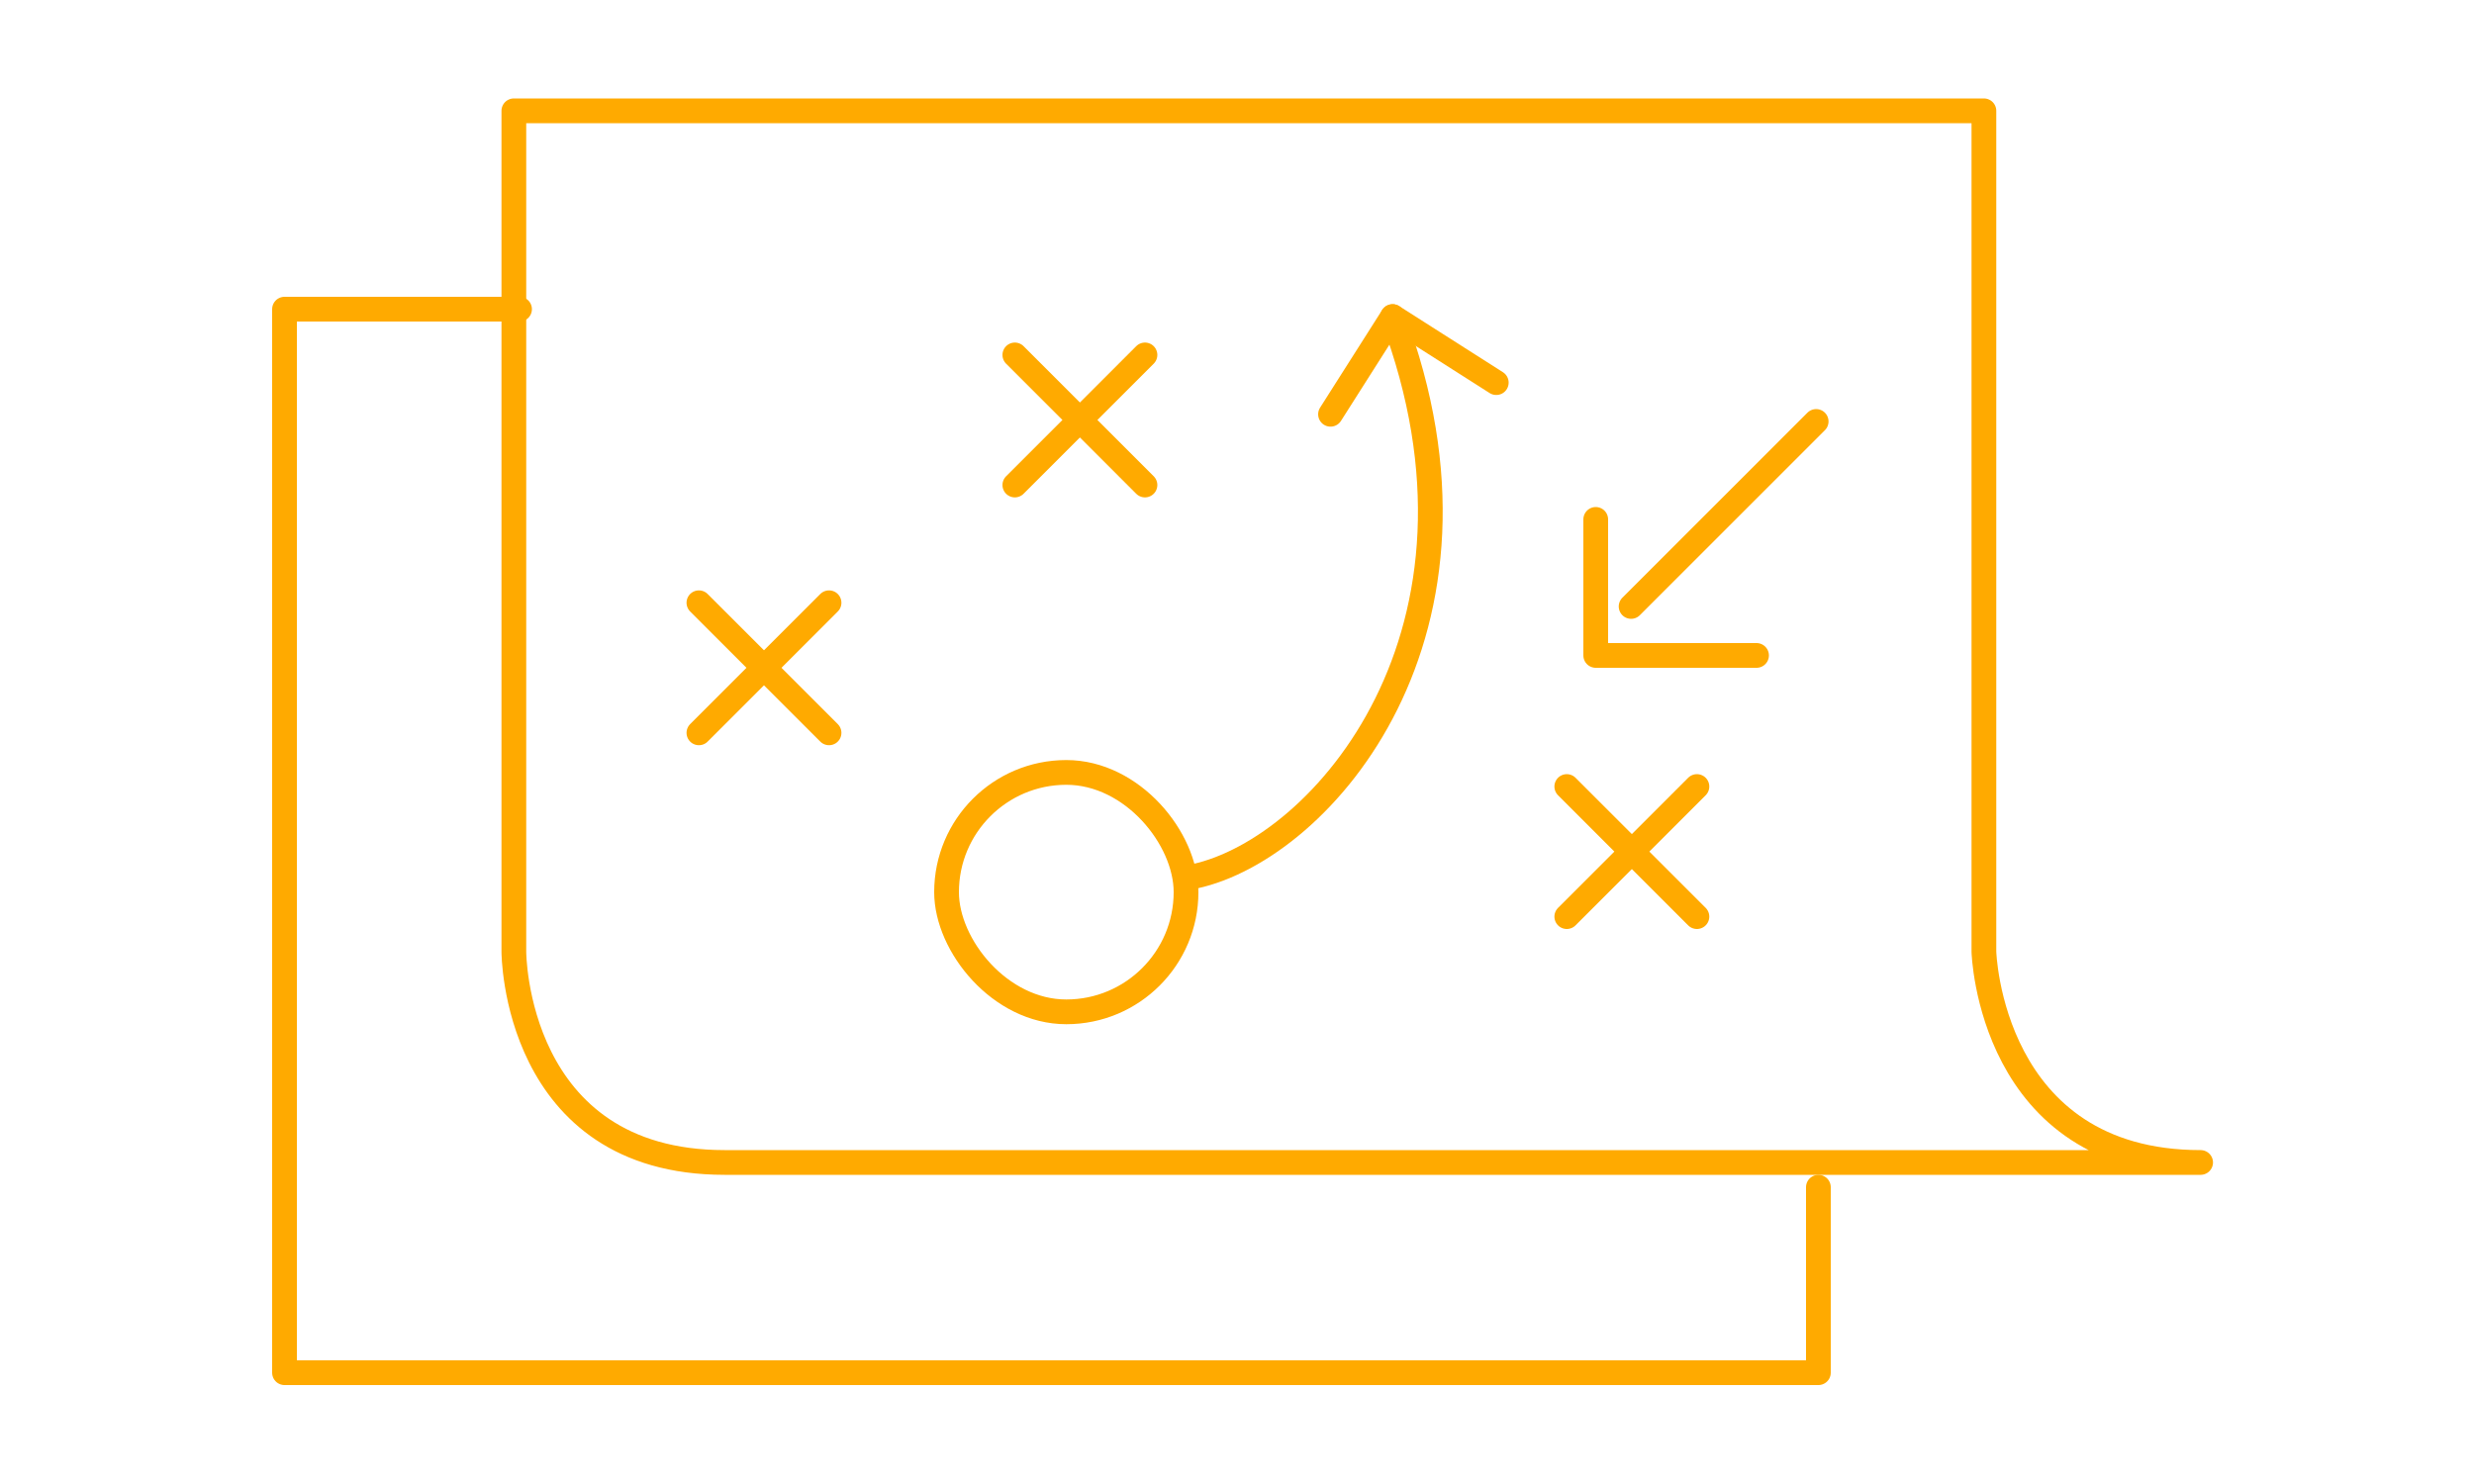 <svg id="Design" xmlns="http://www.w3.org/2000/svg" viewBox="0 0 100 60"><defs><style>.cls-1{fill:none;stroke:#fa0;stroke-linecap:round;stroke-linejoin:round;}</style></defs><title>GIF-Studio-OurValues-0Artboard 151 copy 2</title><polyline class="cls-1" points="21 12.5 11.5 12.5 11.5 55.5 73.5 55.5 73.5 48"/><path class="cls-1" d="M88.95,47H29.29c-8.52,0-8.52-8.52-8.52-8.52v-34H80.19v34S80.43,47,88.95,47Z"/><line class="cls-1" x1="41.02" y1="14.35" x2="46.28" y2="19.61"/><line class="cls-1" x1="41.02" y1="19.61" x2="46.28" y2="14.35"/><line class="cls-1" x1="28.25" y1="24.37" x2="33.51" y2="29.63"/><line class="cls-1" x1="28.25" y1="29.63" x2="33.51" y2="24.37"/><line class="cls-1" x1="63.33" y1="31.8" x2="68.59" y2="37.06"/><line class="cls-1" x1="63.33" y1="37.06" x2="68.59" y2="31.8"/><polyline class="cls-1" points="71 26.5 64.5 26.5 64.5 21"/><line class="cls-1" x1="65.93" y1="24.52" x2="73.41" y2="17.04"/><polyline class="cls-1" points="53.78 16.75 56.29 12.8 60.48 15.47"/><rect class="cls-1" x="38.26" y="31.23" width="9.68" height="9.68" rx="4.84" ry="4.84"/><path class="cls-1" d="M56.29,12.8c4.8,12.71-2.81,21.5-8,22.63"/></svg>